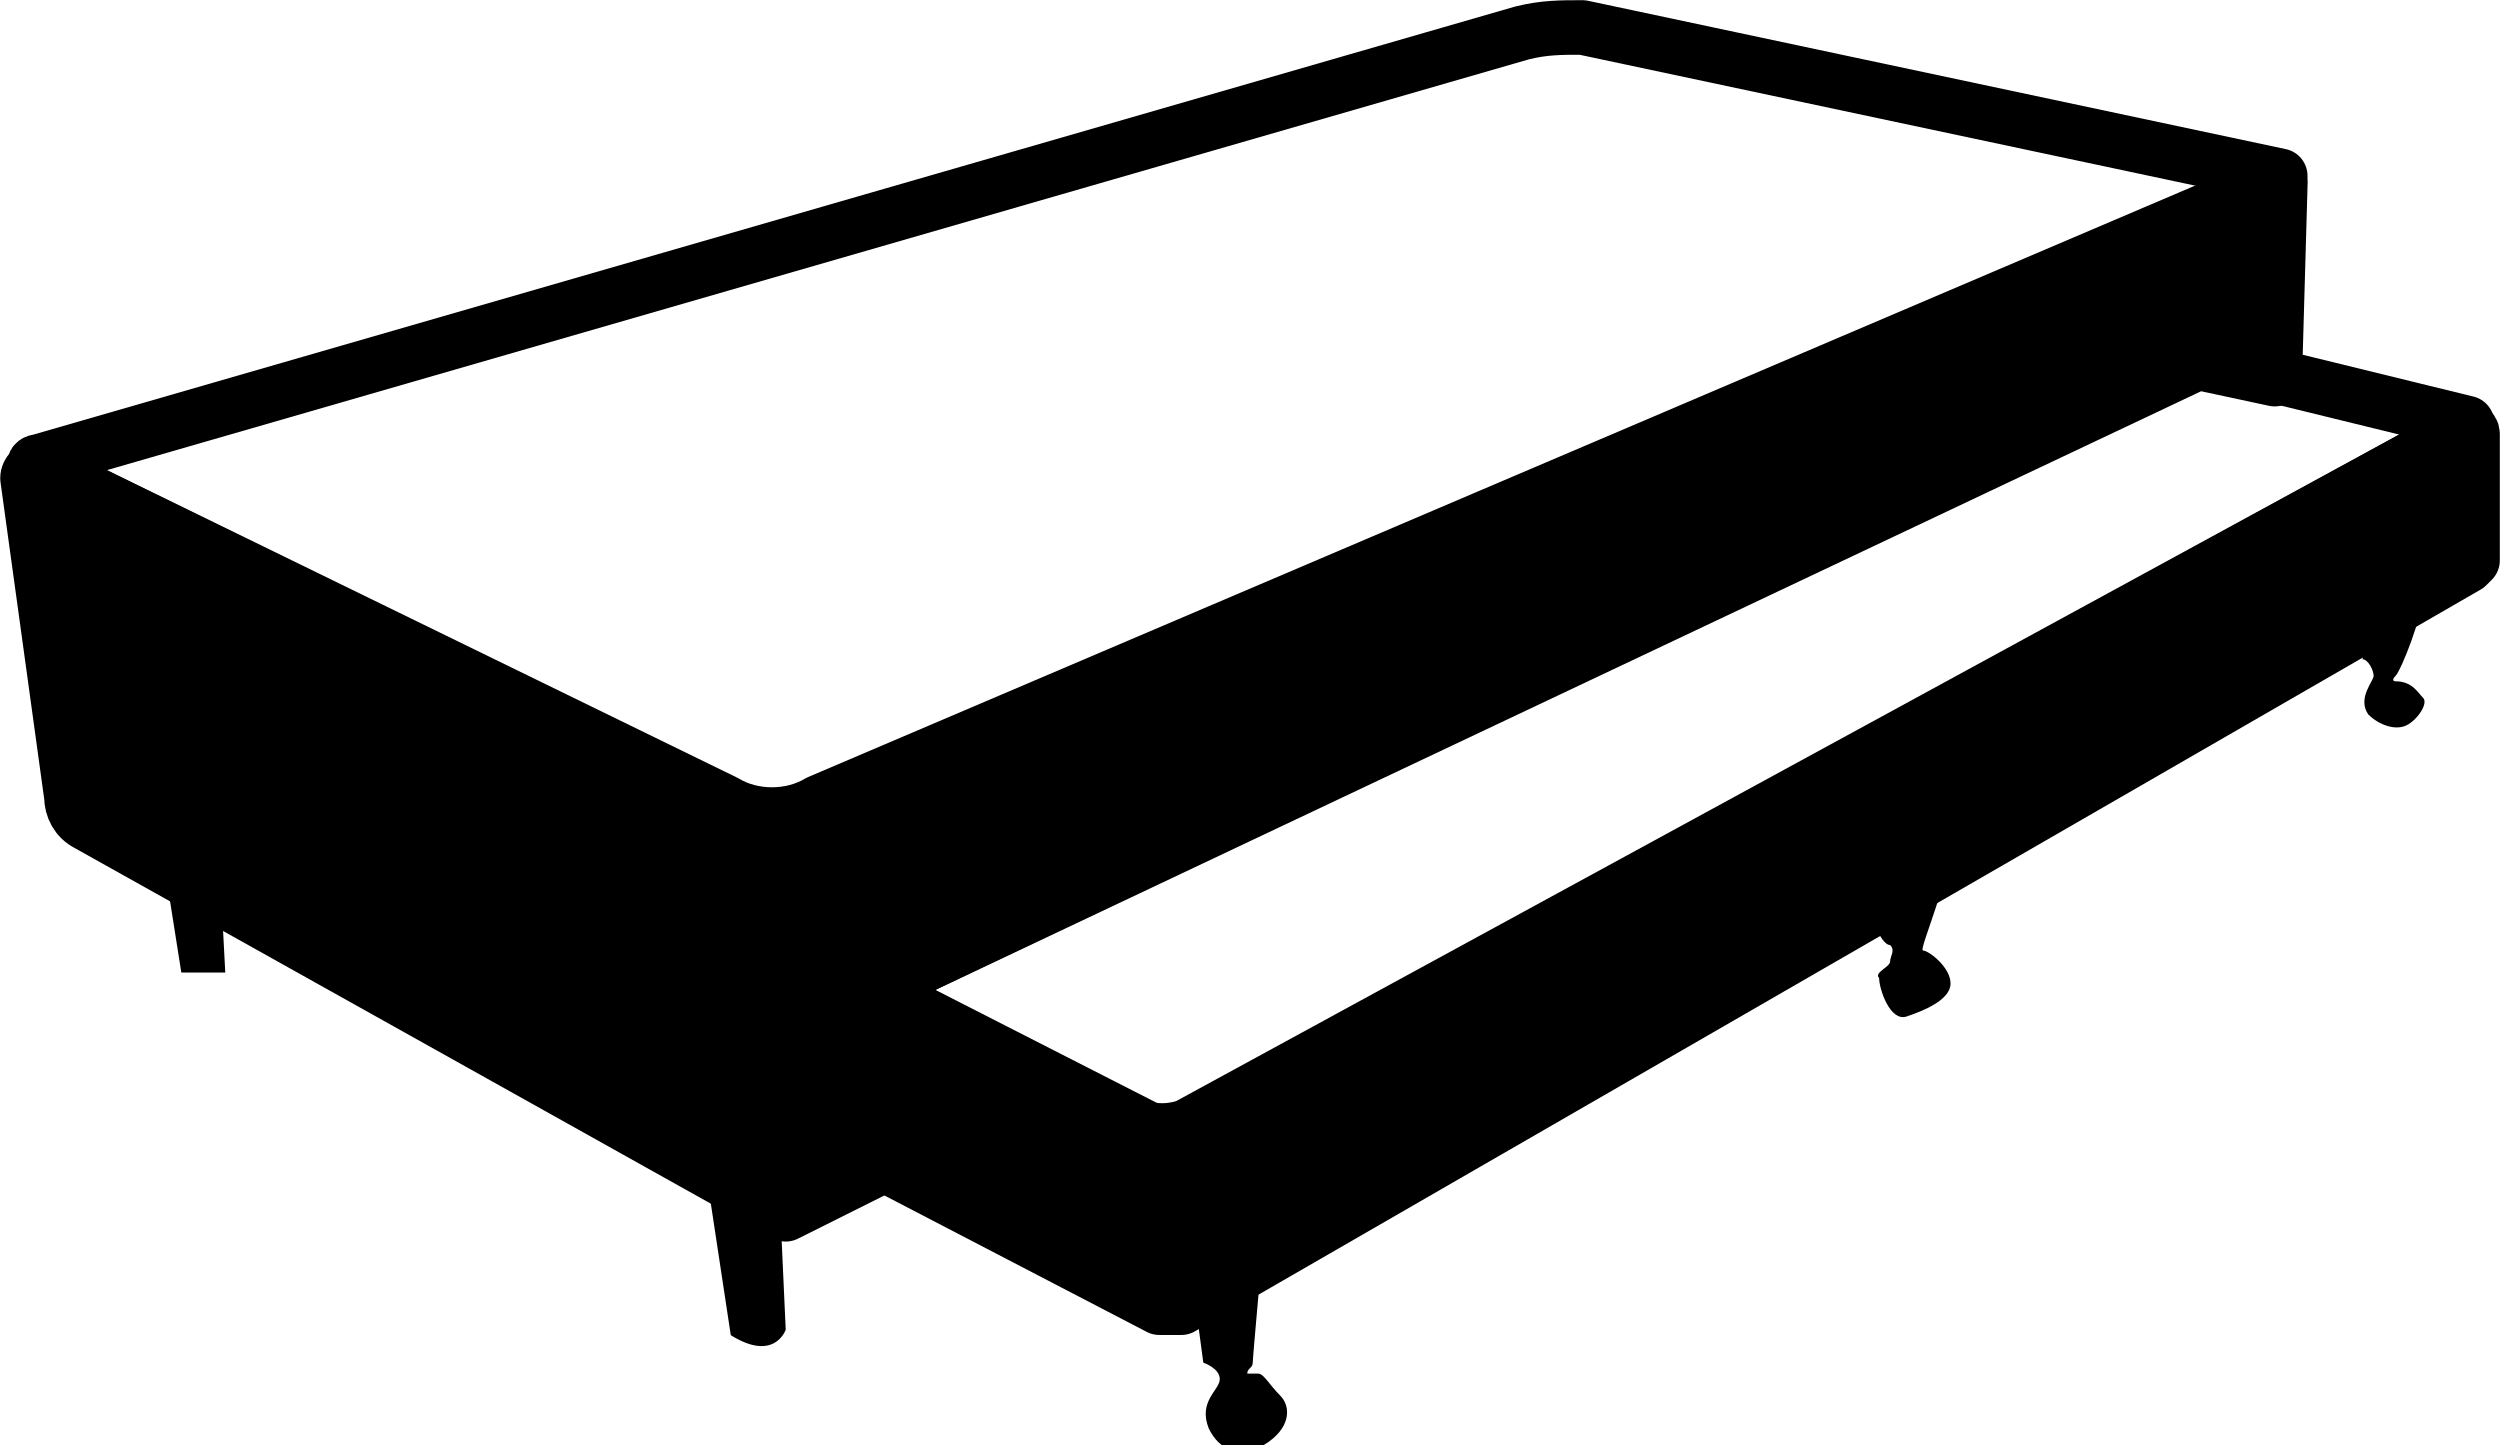 <?xml version="1.0" encoding="utf-8"?>
<!-- Generator: Adobe Illustrator 24.2.1, SVG Export Plug-In . SVG Version: 6.00 Build 0)  -->
<svg version="1.1" id="Camada_1" xmlns:xodm="http://www.corel.com/coreldraw/odm/2003"
	 xmlns="http://www.w3.org/2000/svg" xmlns:xlink="http://www.w3.org/1999/xlink" x="0px" y="0px" viewBox="0 0 45.5 26.3"
	 style="enable-background:new 0 0 45.5 26.3;" xml:space="preserve">
<style type="text/css">
	.st0{fill:none;stroke:#000000;stroke-width:0.993;stroke-linejoin:round;stroke-miterlimit:39.246;}
	.st1{stroke:#000000;stroke-width:0.993;stroke-linejoin:round;stroke-miterlimit:39.246;}
</style>
<g id="Camada_x0020_1">
	<g id="_3003455263616">
		<path class="st0" d="M28.8,0.5l12.7,2.7c0,0,0,0.1,0,0.1L15,14.7c-0.6,0.3-1.3,0.2-1.9-0.1L0.7,8.5c-0.1,0-0.1-0.1,0-0.1l27-7.8
			C28.1,0.5,28.4,0.5,28.8,0.5L28.8,0.5z"/>
		<path class="st1" d="M14.3,22.1L1.6,15c-0.2-0.1-0.3-0.3-0.3-0.5L0.5,8.7c0-0.1,0.1-0.2,0.2-0.2l12.5,6.1c0.5,0.3,1.2,0.3,1.7,0
			L41.4,3.3c0.1,0,0.1,0,0.1,0.1l-0.1,3.5L40,6.6L15.9,18l0.2,3.2L14.3,22.1L14.3,22.1z"/>
		<path class="st0" d="M15.9,18l4.8,2.5c0.3,0.1,0.6,0.1,0.9,0L44.9,7.8c0,0,0-0.1,0-0.1L40,6.5L15.9,18L15.9,18z"/>
		<path class="st1" d="M21.5,23.8l23.4-13.5c0,0,0.1-0.1,0.1-0.1V7.9c0-0.1-0.1-0.1-0.1-0.1L21.7,20.5c-0.3,0.2-0.7,0.2-0.9,0
			L15.9,18l0.2,3.2l5,2.6C21.3,23.8,21.4,23.8,21.5,23.8z"/>
		<polygon points="3,15.8 3.3,17.7 4.1,17.7 4,15.8 		"/>
		<path d="M13.3,24.3L12.8,21l1.4,1l0.1,2.2C14.3,24.2,14.1,24.8,13.3,24.3z"/>
		<path d="M21.7,23.3l0.2,1.5c0,0,0.3,0.1,0.3,0.3c0,0.2-0.4,0.4-0.2,0.9c0.2,0.4,0.5,0.5,1,0.3c0.5-0.3,0.5-0.7,0.3-0.9
			s-0.3-0.4-0.4-0.4c-0.1,0-0.2,0-0.2,0c0-0.1,0.1-0.1,0.1-0.2c0-0.1,0.2-2.3,0.2-2.3L21.7,23.3L21.7,23.3z"/>
		<path d="M34.2,16v1c0,0,0.1,0.2,0.2,0.2c0.1,0.1,0,0.2,0,0.3s-0.3,0.2-0.2,0.3c0,0.2,0.2,0.8,0.5,0.7c0.3-0.1,0.8-0.3,0.8-0.6
			c0-0.3-0.4-0.6-0.5-0.6c-0.1,0,0.6-1.5,0.4-1.9C35.1,15,34.2,16,34.2,16z"/>
		<path d="M43.1,11c0,0-0.1,0.9-0.1,1c0.1,0,0.2,0.2,0.2,0.3c0,0.1-0.3,0.4-0.1,0.7c0.2,0.2,0.5,0.3,0.7,0.2
			c0.2-0.1,0.4-0.4,0.3-0.5c-0.1-0.1-0.2-0.3-0.5-0.3c0,0-0.1,0,0-0.1c0.1-0.1,0.5-1.1,0.5-1.5C43.9,10.2,43.1,11,43.1,11L43.1,11z"
			/>
	</g>
</g>
</svg>
